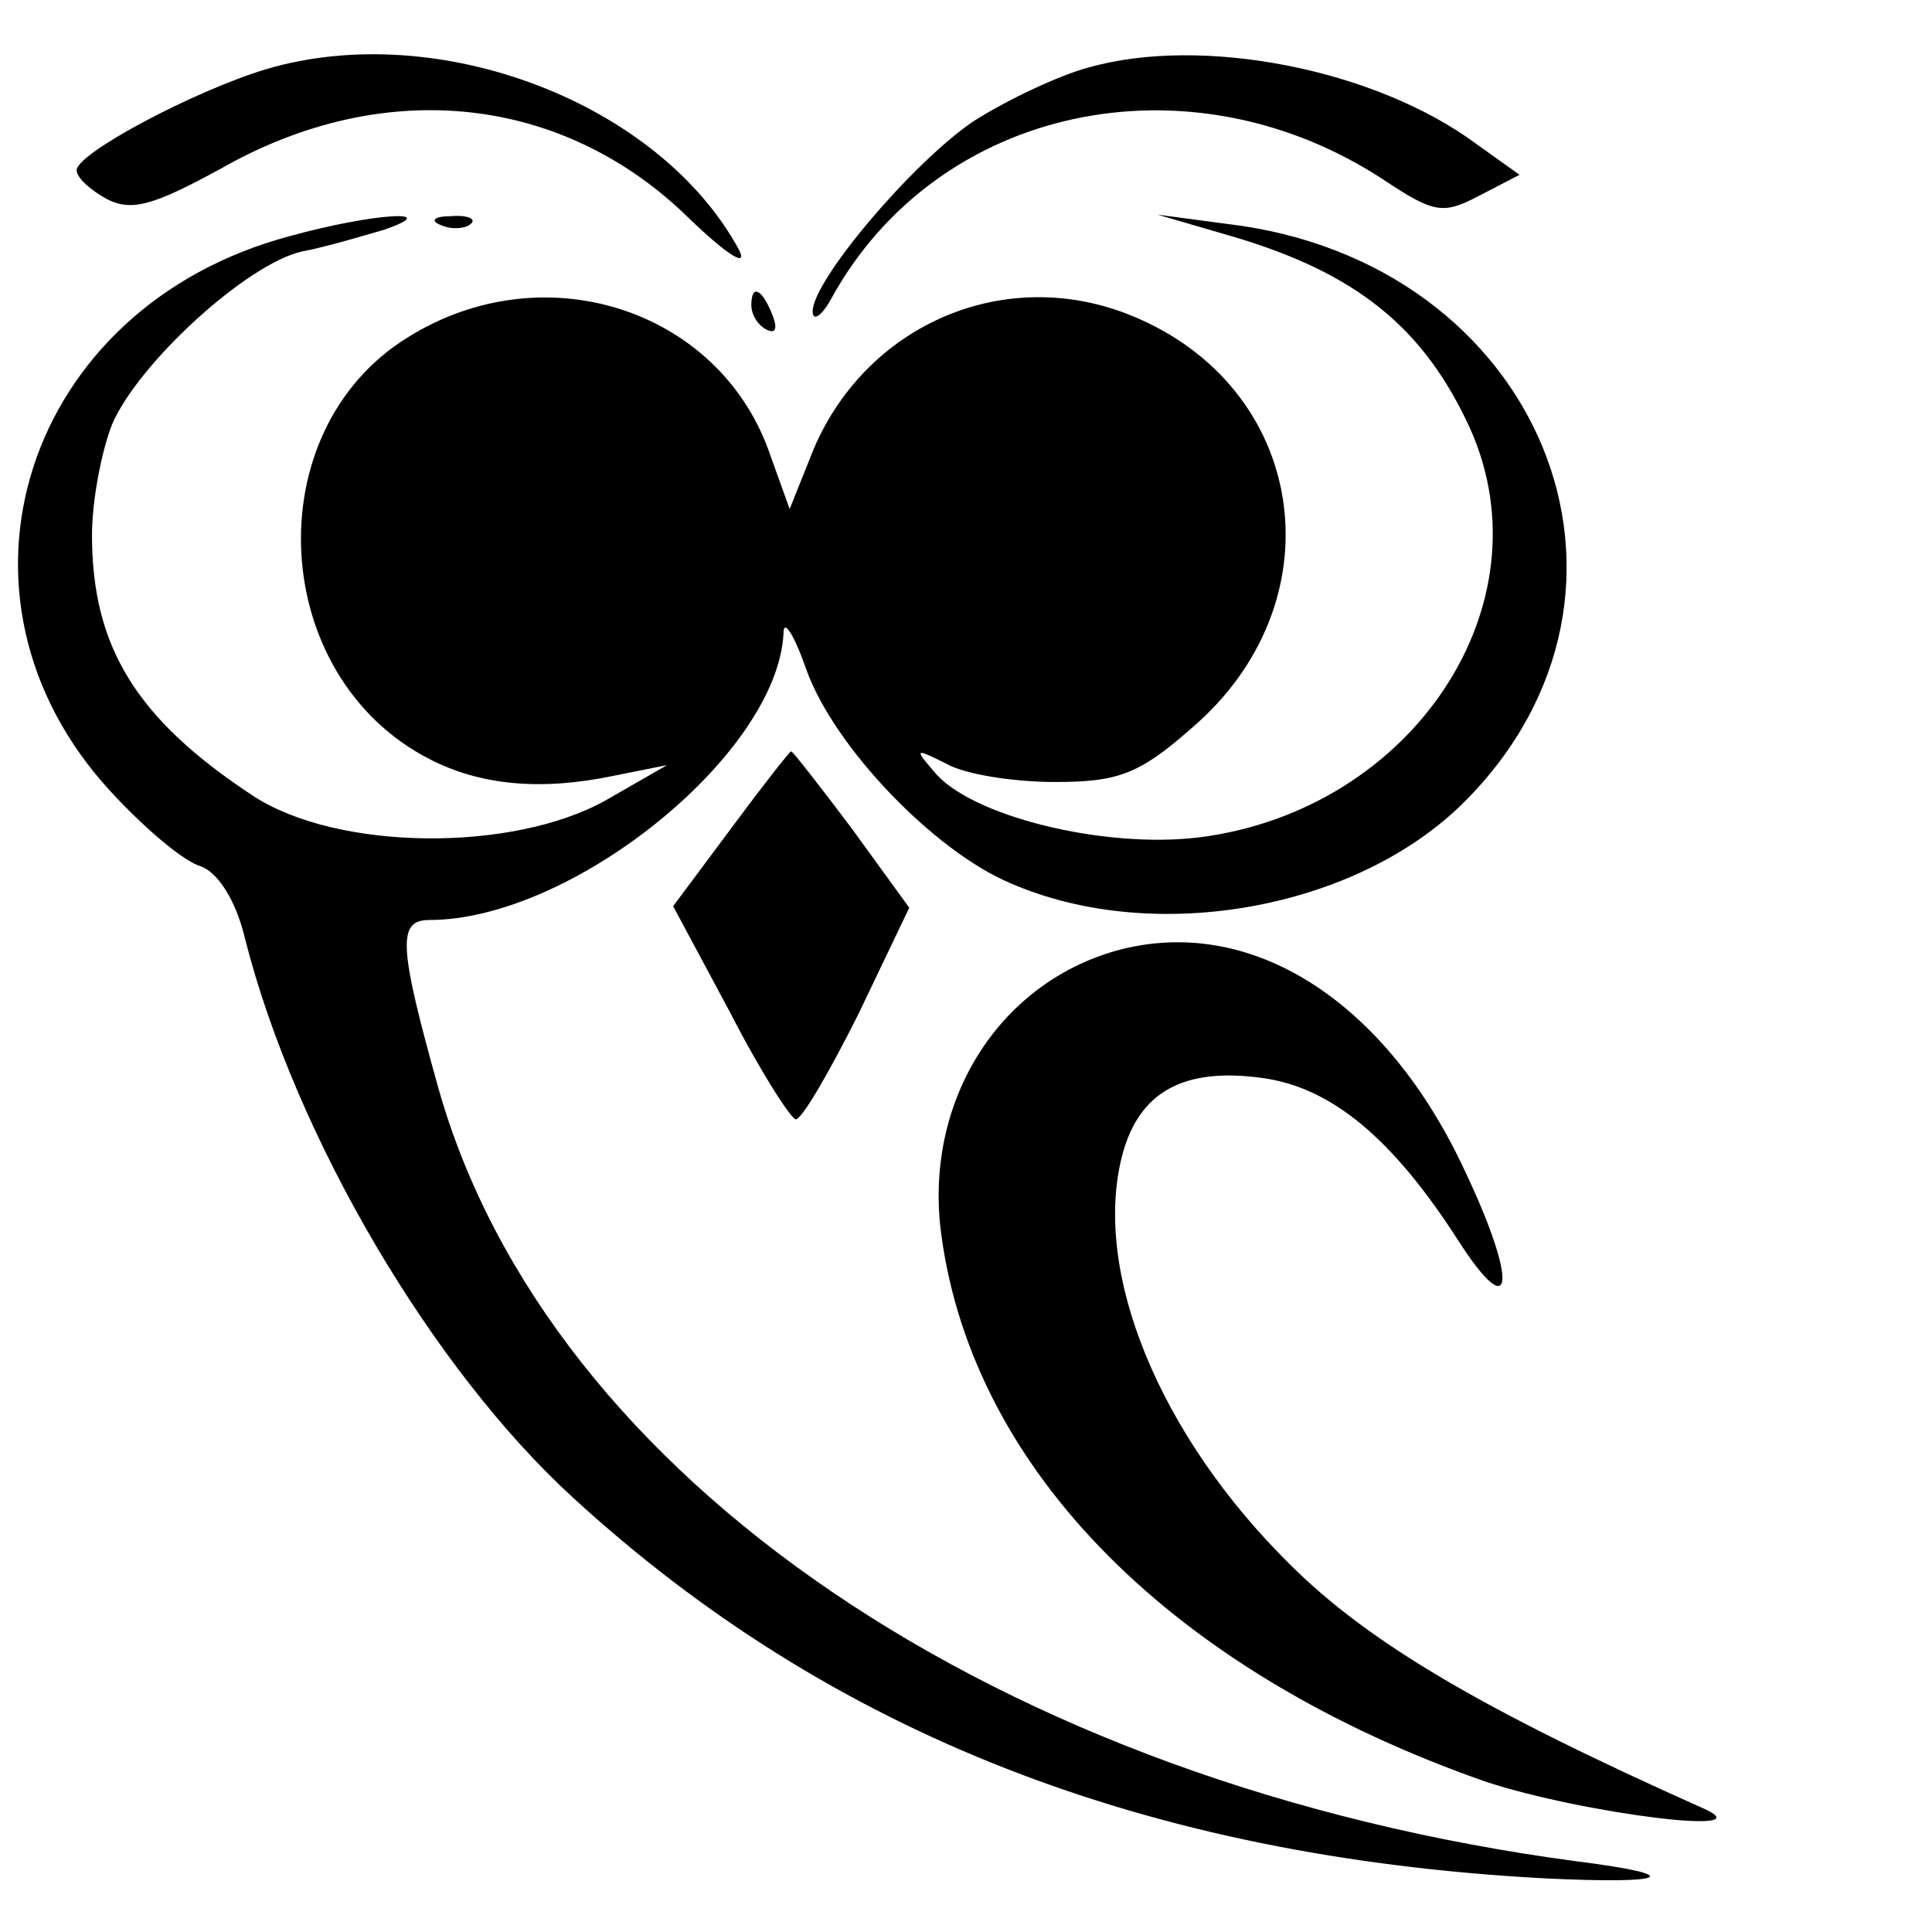 <?xml version="1.0" standalone="no"?>
<!DOCTYPE svg PUBLIC "-//W3C//DTD SVG 20010904//EN"
 "http://www.w3.org/TR/2001/REC-SVG-20010904/DTD/svg10.dtd">
<svg version="1.0" xmlns="http://www.w3.org/2000/svg"
 width="126pt" height="126pt" viewBox="0 0 126 126"
 preserveAspectRatio="xMidYMid meet">
<g transform="translate(0,126) scale(0.1,-0.1)"
fill="#000000" stroke="none">
<path d="M174 1215 c-47 -14 -124 -55 -124 -66 0 -5 9 -13 20 -19 16 -8 30 -4
74 20 107 61 224 48 306 -33 24 -23 38 -32 32 -20 -52 96 -196 151 -308 118z"/>
<path d="M710 1216 c-19 -5 -53 -21 -75 -35 -40 -27 -105 -104 -105 -124 0 -7
6 -3 12 8 69 126 233 161 360 78 33 -22 39 -23 62 -11 l27 14 -28 20 c-66 49
-179 71 -253 50z"/>
<path d="M189 1106 c-173 -46 -234 -235 -117 -362 22 -24 48 -46 59 -49 11 -4
23 -22 29 -48 33 -129 122 -280 214 -364 168 -154 374 -234 633 -248 82 -4 93
2 22 11 -377 50 -671 250 -743 504 -26 93 -27 110 -6 110 93 0 227 108 231
187 0 10 7 -1 15 -24 18 -50 83 -118 133 -139 94 -41 226 -17 296 53 138 138
50 353 -155 377 l-45 6 48 -14 c82 -24 126 -60 156 -126 51 -115 -38 -248
-176 -266 -63 -8 -151 14 -174 43 -13 15 -12 15 8 5 12 -7 44 -12 71 -12 41 0
55 5 89 35 95 81 77 218 -34 267 -83 37 -176 -1 -212 -84 l-16 -40 -14 39
c-34 92 -147 128 -235 73 -99 -61 -91 -221 14 -275 33 -17 72 -21 120 -11 l35
7 -40 -23 c-61 -34 -175 -33 -230 3 -76 50 -105 97 -105 170 0 22 6 54 13 72
17 40 88 105 124 113 16 3 39 10 53 14 41 14 -7 11 -61 -4z"/>
<path d="M288 1113 c7 -3 16 -2 19 1 4 3 -2 6 -13 5 -11 0 -14 -3 -6 -6z"/>
<path d="M490 1061 c0 -6 4 -13 10 -16 6 -3 7 1 4 9 -7 18 -14 21 -14 7z"/>
<path d="M477 720 l-38 -51 37 -69 c20 -39 40 -70 43 -70 4 0 22 31 41 69 l33
69 -37 51 c-21 28 -39 51 -40 51 -1 0 -19 -23 -39 -50z"/>
<path d="M728 640 c-78 -22 -126 -100 -114 -186 21 -154 152 -285 355 -356 64
-21 185 -36 141 -17 -141 63 -217 107 -269 159 -85 84 -129 191 -109 267 11
41 40 57 91 50 45 -6 85 -39 128 -106 36 -56 39 -28 5 44 -52 113 -141 169
-228 145z"/>
</g>
</svg>
